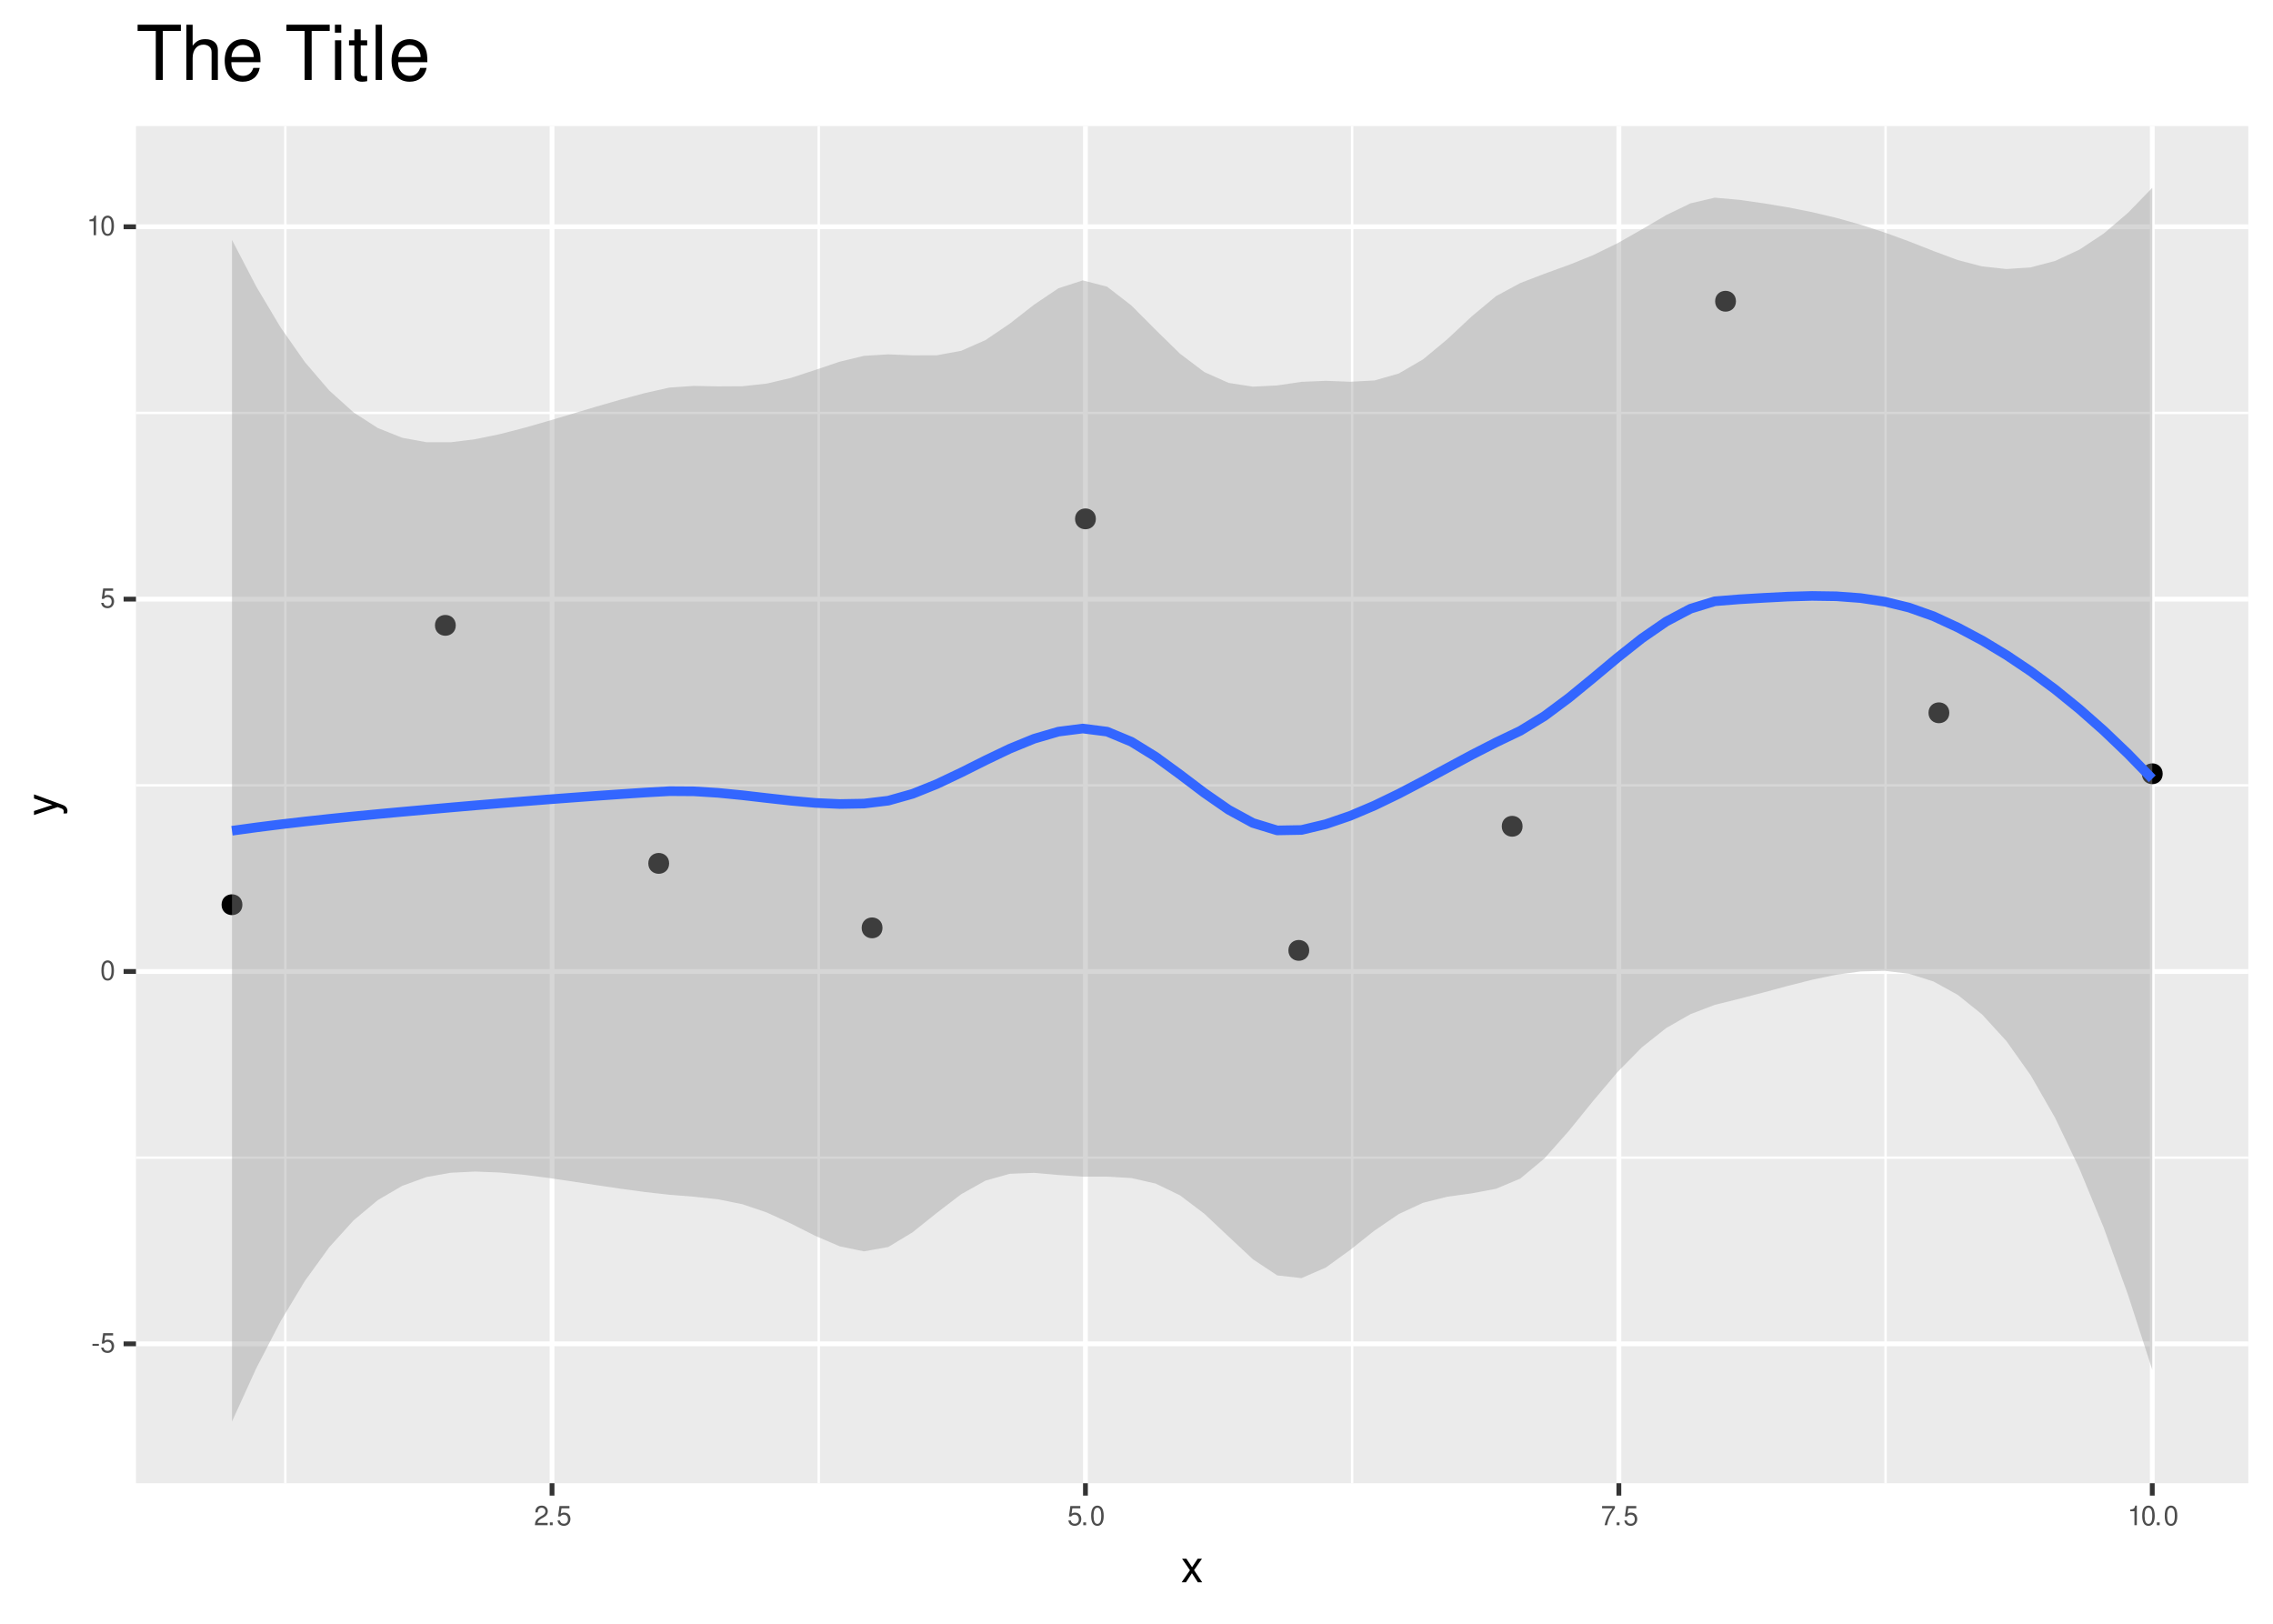 <?xml version="1.0" encoding="UTF-8"?>
<svg xmlns="http://www.w3.org/2000/svg" xmlns:xlink="http://www.w3.org/1999/xlink" width="504pt" height="360pt" viewBox="0 0 504 360" version="1.1">
<defs>
<g>
<symbol overflow="visible" id="glyph0-0">
<path style="stroke:none;" d=""/>
</symbol>
<symbol overflow="visible" id="glyph0-1">
<path style="stroke:none;" d="M 1.703 -1.875 L 0.281 -1.875 L 0.281 -1.438 L 1.703 -1.438 Z M 1.703 -1.875 "/>
</symbol>
<symbol overflow="visible" id="glyph0-2">
<path style="stroke:none;" d="M 2.859 -4.25 L 0.656 -4.25 L 0.344 -1.938 L 0.828 -1.938 C 1.078 -2.234 1.281 -2.328 1.609 -2.328 C 2.188 -2.328 2.531 -1.938 2.531 -1.312 C 2.531 -0.703 2.188 -0.328 1.609 -0.328 C 1.141 -0.328 0.859 -0.562 0.734 -1.047 L 0.203 -1.047 C 0.281 -0.703 0.344 -0.531 0.469 -0.375 C 0.703 -0.047 1.141 0.141 1.625 0.141 C 2.484 0.141 3.078 -0.484 3.078 -1.391 C 3.078 -2.219 2.516 -2.797 1.703 -2.797 C 1.406 -2.797 1.156 -2.719 0.922 -2.547 L 1.094 -3.734 L 2.859 -3.734 Z M 2.859 -4.25 "/>
</symbol>
<symbol overflow="visible" id="glyph0-3">
<path style="stroke:none;" d="M 1.656 -4.344 C 1.25 -4.344 0.891 -4.156 0.672 -3.859 C 0.391 -3.484 0.266 -2.906 0.266 -2.094 C 0.266 -0.641 0.734 0.141 1.656 0.141 C 2.547 0.141 3.047 -0.641 3.047 -2.062 C 3.047 -2.906 2.906 -3.469 2.625 -3.859 C 2.406 -4.156 2.047 -4.344 1.656 -4.344 Z M 1.656 -3.875 C 2.219 -3.875 2.5 -3.281 2.5 -2.109 C 2.5 -0.875 2.219 -0.297 1.641 -0.297 C 1.078 -0.297 0.797 -0.906 0.797 -2.094 C 0.797 -3.281 1.078 -3.875 1.656 -3.875 Z M 1.656 -3.875 "/>
</symbol>
<symbol overflow="visible" id="glyph0-4">
<path style="stroke:none;" d="M 1.547 -3.094 L 1.547 0 L 2.078 0 L 2.078 -4.344 L 1.734 -4.344 C 1.547 -3.672 1.422 -3.578 0.609 -3.469 L 0.609 -3.094 Z M 1.547 -3.094 "/>
</symbol>
<symbol overflow="visible" id="glyph0-5">
<path style="stroke:none;" d="M 3.031 -0.516 L 0.797 -0.516 C 0.859 -0.875 1.047 -1.109 1.562 -1.422 L 2.172 -1.766 C 2.766 -2.094 3.062 -2.531 3.062 -3.078 C 3.062 -3.438 2.922 -3.766 2.672 -4 C 2.422 -4.234 2.109 -4.344 1.703 -4.344 C 1.156 -4.344 0.766 -4.141 0.531 -3.781 C 0.375 -3.547 0.312 -3.281 0.297 -2.844 L 0.828 -2.844 C 0.844 -3.125 0.875 -3.312 0.953 -3.453 C 1.094 -3.719 1.375 -3.875 1.688 -3.875 C 2.172 -3.875 2.531 -3.531 2.531 -3.062 C 2.531 -2.719 2.328 -2.406 1.953 -2.203 L 1.391 -1.875 C 0.516 -1.359 0.25 -0.953 0.203 0 L 3.031 0 Z M 3.031 -0.516 "/>
</symbol>
<symbol overflow="visible" id="glyph0-6">
<path style="stroke:none;" d="M 1.141 -0.625 L 0.516 -0.625 L 0.516 0 L 1.141 0 Z M 1.141 -0.625 "/>
</symbol>
<symbol overflow="visible" id="glyph0-7">
<path style="stroke:none;" d="M 3.125 -4.25 L 0.281 -4.25 L 0.281 -3.734 L 2.578 -3.734 C 1.562 -2.281 1.141 -1.391 0.828 0 L 1.391 0 C 1.625 -1.359 2.156 -2.531 3.125 -3.812 Z M 3.125 -4.25 "/>
</symbol>
<symbol overflow="visible" id="glyph1-0">
<path style="stroke:none;" d=""/>
</symbol>
<symbol overflow="visible" id="glyph1-1">
<path style="stroke:none;" d="M 2.922 -2.703 L 4.688 -5.234 L 3.734 -5.234 L 2.484 -3.344 L 1.219 -5.234 L 0.266 -5.234 L 2.016 -2.672 L 0.172 0 L 1.125 0 L 2.453 -2.016 L 3.766 0 L 4.734 0 Z M 2.922 -2.703 "/>
</symbol>
<symbol overflow="visible" id="glyph2-0">
<path style="stroke:none;" d=""/>
</symbol>
<symbol overflow="visible" id="glyph2-1">
<path style="stroke:none;" d="M -5.234 -3.875 L -1.156 -2.438 L -5.234 -1.094 L -5.234 -0.203 L 0.016 -1.969 L 0.844 -1.656 C 1.219 -1.516 1.359 -1.328 1.359 -0.984 C 1.359 -0.844 1.344 -0.719 1.297 -0.547 L 2.047 -0.547 C 2.141 -0.703 2.188 -0.875 2.188 -1.094 C 2.188 -1.375 2.094 -1.656 1.938 -1.875 C 1.734 -2.141 1.516 -2.297 1.094 -2.453 L -5.234 -4.781 Z M -5.234 -3.875 "/>
</symbol>
<symbol overflow="visible" id="glyph3-0">
<path style="stroke:none;" d=""/>
</symbol>
<symbol overflow="visible" id="glyph3-1">
<path style="stroke:none;" d="M 5.953 -10.875 L 9.953 -10.875 L 9.953 -12.25 L 0.359 -12.25 L 0.359 -10.875 L 4.391 -10.875 L 4.391 0 L 5.953 0 Z M 5.953 -10.875 "/>
</symbol>
<symbol overflow="visible" id="glyph3-2">
<path style="stroke:none;" d="M 1.172 -12.25 L 1.172 0 L 2.562 0 L 2.562 -4.859 C 2.562 -6.656 3.516 -7.828 4.953 -7.828 C 5.422 -7.828 5.859 -7.688 6.203 -7.438 C 6.594 -7.141 6.766 -6.719 6.766 -6.094 L 6.766 0 L 8.156 0 L 8.156 -6.656 C 8.156 -8.125 7.109 -9.047 5.391 -9.047 C 4.156 -9.047 3.391 -8.672 2.562 -7.594 L 2.562 -12.25 Z M 1.172 -12.25 "/>
</symbol>
<symbol overflow="visible" id="glyph3-3">
<path style="stroke:none;" d="M 8.609 -3.938 C 8.609 -5.281 8.516 -6.078 8.266 -6.734 C 7.688 -8.188 6.344 -9.047 4.703 -9.047 C 2.25 -9.047 0.672 -7.188 0.672 -4.281 C 0.672 -1.375 2.188 0.391 4.672 0.391 C 6.688 0.391 8.078 -0.75 8.438 -2.672 L 7.016 -2.672 C 6.641 -1.516 5.844 -0.906 4.719 -0.906 C 3.828 -0.906 3.078 -1.312 2.609 -2.047 C 2.266 -2.547 2.156 -3.062 2.141 -3.938 Z M 2.172 -5.078 C 2.281 -6.703 3.281 -7.766 4.688 -7.766 C 6.109 -7.766 7.109 -6.656 7.109 -5.078 Z M 2.172 -5.078 "/>
</symbol>
<symbol overflow="visible" id="glyph3-4">
<path style="stroke:none;" d=""/>
</symbol>
<symbol overflow="visible" id="glyph3-5">
<path style="stroke:none;" d="M 2.516 -8.797 L 1.125 -8.797 L 1.125 0 L 2.516 0 Z M 2.516 -12.25 L 1.109 -12.25 L 1.109 -10.484 L 2.516 -10.484 Z M 2.516 -12.25 "/>
</symbol>
<symbol overflow="visible" id="glyph3-6">
<path style="stroke:none;" d="M 4.266 -8.797 L 2.828 -8.797 L 2.828 -11.219 L 1.422 -11.219 L 1.422 -8.797 L 0.234 -8.797 L 0.234 -7.656 L 1.422 -7.656 L 1.422 -1 C 1.422 -0.094 2.031 0.391 3.125 0.391 C 3.5 0.391 3.797 0.359 4.266 0.266 L 4.266 -0.906 C 4.062 -0.859 3.875 -0.844 3.594 -0.844 C 2.984 -0.844 2.828 -1 2.828 -1.625 L 2.828 -7.656 L 4.266 -7.656 Z M 4.266 -8.797 "/>
</symbol>
<symbol overflow="visible" id="glyph3-7">
<path style="stroke:none;" d="M 2.547 -12.25 L 1.141 -12.25 L 1.141 0 L 2.547 0 Z M 2.547 -12.25 "/>
</symbol>
</g>
<clipPath id="clip1">
  <path d="M 30.152 27.957 L 498.523 27.957 L 498.523 328.848 L 30.152 328.848 Z M 30.152 27.957 "/>
</clipPath>
<clipPath id="clip2">
  <path d="M 30.152 256 L 498.523 256 L 498.523 257 L 30.152 257 Z M 30.152 256 "/>
</clipPath>
<clipPath id="clip3">
  <path d="M 30.152 173 L 498.523 173 L 498.523 175 L 30.152 175 Z M 30.152 173 "/>
</clipPath>
<clipPath id="clip4">
  <path d="M 30.152 91 L 498.523 91 L 498.523 92 L 30.152 92 Z M 30.152 91 "/>
</clipPath>
<clipPath id="clip5">
  <path d="M 63 27.957 L 64 27.957 L 64 328.848 L 63 328.848 Z M 63 27.957 "/>
</clipPath>
<clipPath id="clip6">
  <path d="M 181 27.957 L 182 27.957 L 182 328.848 L 181 328.848 Z M 181 27.957 "/>
</clipPath>
<clipPath id="clip7">
  <path d="M 299 27.957 L 301 27.957 L 301 328.848 L 299 328.848 Z M 299 27.957 "/>
</clipPath>
<clipPath id="clip8">
  <path d="M 417 27.957 L 419 27.957 L 419 328.848 L 417 328.848 Z M 417 27.957 "/>
</clipPath>
<clipPath id="clip9">
  <path d="M 30.152 297 L 498.523 297 L 498.523 299 L 30.152 299 Z M 30.152 297 "/>
</clipPath>
<clipPath id="clip10">
  <path d="M 30.152 214 L 498.523 214 L 498.523 216 L 30.152 216 Z M 30.152 214 "/>
</clipPath>
<clipPath id="clip11">
  <path d="M 30.152 132 L 498.523 132 L 498.523 134 L 30.152 134 Z M 30.152 132 "/>
</clipPath>
<clipPath id="clip12">
  <path d="M 30.152 49 L 498.523 49 L 498.523 51 L 30.152 51 Z M 30.152 49 "/>
</clipPath>
<clipPath id="clip13">
  <path d="M 121 27.957 L 123 27.957 L 123 328.848 L 121 328.848 Z M 121 27.957 "/>
</clipPath>
<clipPath id="clip14">
  <path d="M 240 27.957 L 242 27.957 L 242 328.848 L 240 328.848 Z M 240 27.957 "/>
</clipPath>
<clipPath id="clip15">
  <path d="M 358 27.957 L 360 27.957 L 360 328.848 L 358 328.848 Z M 358 27.957 "/>
</clipPath>
<clipPath id="clip16">
  <path d="M 476 27.957 L 478 27.957 L 478 328.848 L 476 328.848 Z M 476 27.957 "/>
</clipPath>
</defs>
<g id="surface1009">
<rect x="0" y="0" width="504" height="360" style="fill:rgb(100%,100%,100%);fill-opacity:1;stroke:none;"/>
<rect x="0" y="0" width="504" height="360" style="fill:rgb(100%,100%,100%);fill-opacity:1;stroke:none;"/>
<path style="fill:none;stroke-width:1.067;stroke-linecap:round;stroke-linejoin:round;stroke:rgb(100%,100%,100%);stroke-opacity:1;stroke-miterlimit:10;" d="M 0 360 L 504 360 L 504 0 L 0 0 Z M 0 360 "/>
<g clip-path="url(#clip1)" clip-rule="nonzero">
<path style=" stroke:none;fill-rule:nonzero;fill:rgb(92.157%,92.157%,92.157%);fill-opacity:1;" d="M 30.152 328.848 L 498.523 328.848 L 498.523 27.957 L 30.152 27.957 Z M 30.152 328.848 "/>
</g>
<g clip-path="url(#clip2)" clip-rule="nonzero">
<path style="fill:none;stroke-width:0.533;stroke-linecap:butt;stroke-linejoin:round;stroke:rgb(100%,100%,100%);stroke-opacity:1;stroke-miterlimit:10;" d="M 30.152 256.672 L 498.52 256.672 "/>
</g>
<g clip-path="url(#clip3)" clip-rule="nonzero">
<path style="fill:none;stroke-width:0.533;stroke-linecap:butt;stroke-linejoin:round;stroke:rgb(100%,100%,100%);stroke-opacity:1;stroke-miterlimit:10;" d="M 30.152 174.113 L 498.52 174.113 "/>
</g>
<g clip-path="url(#clip4)" clip-rule="nonzero">
<path style="fill:none;stroke-width:0.533;stroke-linecap:butt;stroke-linejoin:round;stroke:rgb(100%,100%,100%);stroke-opacity:1;stroke-miterlimit:10;" d="M 30.152 91.555 L 498.52 91.555 "/>
</g>
<g clip-path="url(#clip5)" clip-rule="nonzero">
<path style="fill:none;stroke-width:0.533;stroke-linecap:butt;stroke-linejoin:round;stroke:rgb(100%,100%,100%);stroke-opacity:1;stroke-miterlimit:10;" d="M 63.27 328.848 L 63.27 27.957 "/>
</g>
<g clip-path="url(#clip6)" clip-rule="nonzero">
<path style="fill:none;stroke-width:0.533;stroke-linecap:butt;stroke-linejoin:round;stroke:rgb(100%,100%,100%);stroke-opacity:1;stroke-miterlimit:10;" d="M 181.543 328.848 L 181.543 27.957 "/>
</g>
<g clip-path="url(#clip7)" clip-rule="nonzero">
<path style="fill:none;stroke-width:0.533;stroke-linecap:butt;stroke-linejoin:round;stroke:rgb(100%,100%,100%);stroke-opacity:1;stroke-miterlimit:10;" d="M 299.816 328.848 L 299.816 27.957 "/>
</g>
<g clip-path="url(#clip8)" clip-rule="nonzero">
<path style="fill:none;stroke-width:0.533;stroke-linecap:butt;stroke-linejoin:round;stroke:rgb(100%,100%,100%);stroke-opacity:1;stroke-miterlimit:10;" d="M 418.094 328.848 L 418.094 27.957 "/>
</g>
<g clip-path="url(#clip9)" clip-rule="nonzero">
<path style="fill:none;stroke-width:1.067;stroke-linecap:butt;stroke-linejoin:round;stroke:rgb(100%,100%,100%);stroke-opacity:1;stroke-miterlimit:10;" d="M 30.152 297.949 L 498.52 297.949 "/>
</g>
<g clip-path="url(#clip10)" clip-rule="nonzero">
<path style="fill:none;stroke-width:1.067;stroke-linecap:butt;stroke-linejoin:round;stroke:rgb(100%,100%,100%);stroke-opacity:1;stroke-miterlimit:10;" d="M 30.152 215.391 L 498.52 215.391 "/>
</g>
<g clip-path="url(#clip11)" clip-rule="nonzero">
<path style="fill:none;stroke-width:1.067;stroke-linecap:butt;stroke-linejoin:round;stroke:rgb(100%,100%,100%);stroke-opacity:1;stroke-miterlimit:10;" d="M 30.152 132.832 L 498.52 132.832 "/>
</g>
<g clip-path="url(#clip12)" clip-rule="nonzero">
<path style="fill:none;stroke-width:1.067;stroke-linecap:butt;stroke-linejoin:round;stroke:rgb(100%,100%,100%);stroke-opacity:1;stroke-miterlimit:10;" d="M 30.152 50.277 L 498.52 50.277 "/>
</g>
<g clip-path="url(#clip13)" clip-rule="nonzero">
<path style="fill:none;stroke-width:1.067;stroke-linecap:butt;stroke-linejoin:round;stroke:rgb(100%,100%,100%);stroke-opacity:1;stroke-miterlimit:10;" d="M 122.406 328.848 L 122.406 27.957 "/>
</g>
<g clip-path="url(#clip14)" clip-rule="nonzero">
<path style="fill:none;stroke-width:1.067;stroke-linecap:butt;stroke-linejoin:round;stroke:rgb(100%,100%,100%);stroke-opacity:1;stroke-miterlimit:10;" d="M 240.68 328.848 L 240.68 27.957 "/>
</g>
<g clip-path="url(#clip15)" clip-rule="nonzero">
<path style="fill:none;stroke-width:1.067;stroke-linecap:butt;stroke-linejoin:round;stroke:rgb(100%,100%,100%);stroke-opacity:1;stroke-miterlimit:10;" d="M 358.957 328.848 L 358.957 27.957 "/>
</g>
<g clip-path="url(#clip16)" clip-rule="nonzero">
<path style="fill:none;stroke-width:1.067;stroke-linecap:butt;stroke-linejoin:round;stroke:rgb(100%,100%,100%);stroke-opacity:1;stroke-miterlimit:10;" d="M 477.23 328.848 L 477.23 27.957 "/>
</g>
<path style="fill-rule:nonzero;fill:rgb(0%,0%,0%);fill-opacity:1;stroke-width:0.709;stroke-linecap:round;stroke-linejoin:round;stroke:rgb(0%,0%,0%);stroke-opacity:1;stroke-miterlimit:10;" d="M 53.395 200.586 C 53.395 203.191 49.484 203.191 49.484 200.586 C 49.484 197.98 53.395 197.98 53.395 200.586 "/>
<path style="fill-rule:nonzero;fill:rgb(0%,0%,0%);fill-opacity:1;stroke-width:0.709;stroke-linecap:round;stroke-linejoin:round;stroke:rgb(0%,0%,0%);stroke-opacity:1;stroke-miterlimit:10;" d="M 100.707 138.648 C 100.707 141.254 96.797 141.254 96.797 138.648 C 96.797 136.043 100.707 136.043 100.707 138.648 "/>
<path style="fill-rule:nonzero;fill:rgb(0%,0%,0%);fill-opacity:1;stroke-width:0.709;stroke-linecap:round;stroke-linejoin:round;stroke:rgb(0%,0%,0%);stroke-opacity:1;stroke-miterlimit:10;" d="M 148.016 191.422 C 148.016 194.031 144.105 194.031 144.105 191.422 C 144.105 188.816 148.016 188.816 148.016 191.422 "/>
<path style="fill-rule:nonzero;fill:rgb(0%,0%,0%);fill-opacity:1;stroke-width:0.709;stroke-linecap:round;stroke-linejoin:round;stroke:rgb(0%,0%,0%);stroke-opacity:1;stroke-miterlimit:10;" d="M 195.324 205.719 C 195.324 208.324 191.414 208.324 191.414 205.719 C 191.414 203.113 195.324 203.113 195.324 205.719 "/>
<path style="fill-rule:nonzero;fill:rgb(0%,0%,0%);fill-opacity:1;stroke-width:0.709;stroke-linecap:round;stroke-linejoin:round;stroke:rgb(0%,0%,0%);stroke-opacity:1;stroke-miterlimit:10;" d="M 242.637 115.039 C 242.637 117.645 238.727 117.645 238.727 115.039 C 238.727 112.434 242.637 112.434 242.637 115.039 "/>
<path style="fill-rule:nonzero;fill:rgb(0%,0%,0%);fill-opacity:1;stroke-width:0.709;stroke-linecap:round;stroke-linejoin:round;stroke:rgb(0%,0%,0%);stroke-opacity:1;stroke-miterlimit:10;" d="M 289.945 210.711 C 289.945 213.316 286.035 213.316 286.035 210.711 C 286.035 208.105 289.945 208.105 289.945 210.711 "/>
<path style="fill-rule:nonzero;fill:rgb(0%,0%,0%);fill-opacity:1;stroke-width:0.709;stroke-linecap:round;stroke-linejoin:round;stroke:rgb(0%,0%,0%);stroke-opacity:1;stroke-miterlimit:10;" d="M 337.254 183.195 C 337.254 185.801 333.348 185.801 333.348 183.195 C 333.348 180.586 337.254 180.586 337.254 183.195 "/>
<path style="fill-rule:nonzero;fill:rgb(0%,0%,0%);fill-opacity:1;stroke-width:0.709;stroke-linecap:round;stroke-linejoin:round;stroke:rgb(0%,0%,0%);stroke-opacity:1;stroke-miterlimit:10;" d="M 384.566 66.789 C 384.566 69.395 380.656 69.395 380.656 66.789 C 380.656 64.18 384.566 64.18 384.566 66.789 "/>
<path style="fill-rule:nonzero;fill:rgb(0%,0%,0%);fill-opacity:1;stroke-width:0.709;stroke-linecap:round;stroke-linejoin:round;stroke:rgb(0%,0%,0%);stroke-opacity:1;stroke-miterlimit:10;" d="M 431.875 158.035 C 431.875 160.641 427.965 160.641 427.965 158.035 C 427.965 155.43 431.875 155.43 431.875 158.035 "/>
<path style="fill-rule:nonzero;fill:rgb(0%,0%,0%);fill-opacity:1;stroke-width:0.709;stroke-linecap:round;stroke-linejoin:round;stroke:rgb(0%,0%,0%);stroke-opacity:1;stroke-miterlimit:10;" d="M 479.188 171.551 C 479.188 174.16 475.277 174.16 475.277 171.551 C 475.277 168.945 479.188 168.945 479.188 171.551 "/>
<path style=" stroke:none;fill-rule:nonzero;fill:rgb(60%,60%,60%);fill-opacity:0.4;" d="M 51.441 53.195 L 56.828 63.543 L 62.219 72.594 L 67.609 80.285 L 73 86.57 L 78.391 91.43 L 83.777 94.898 L 89.168 97.055 L 94.559 98.047 L 99.949 98.051 L 105.336 97.379 L 110.727 96.273 L 116.117 94.891 L 121.508 93.348 L 126.898 91.738 L 132.285 90.129 L 137.676 88.578 L 143.066 87.129 L 148.457 85.926 L 153.844 85.562 L 159.234 85.664 L 164.625 85.633 L 170.016 85.047 L 175.406 83.777 L 180.793 82.012 L 186.184 80.191 L 191.574 78.891 L 196.965 78.566 L 202.352 78.785 L 207.742 78.766 L 213.133 77.773 L 218.523 75.395 L 223.914 71.746 L 229.301 67.539 L 234.691 63.914 L 240.082 62.168 L 245.473 63.555 L 250.859 67.719 L 256.25 73.141 L 261.641 78.41 L 267.031 82.484 L 272.422 84.891 L 277.809 85.727 L 283.199 85.453 L 288.59 84.656 L 293.98 84.43 L 299.367 84.637 L 304.758 84.352 L 310.148 82.812 L 315.539 79.676 L 320.93 75.195 L 326.316 70.156 L 331.707 65.664 L 337.098 62.754 L 342.488 60.68 L 347.875 58.734 L 353.266 56.559 L 358.656 53.926 L 364.047 50.859 L 369.438 47.699 L 374.824 45.09 L 380.215 43.824 L 385.605 44.297 L 390.996 45.066 L 396.383 45.957 L 401.773 47.023 L 407.164 48.301 L 412.555 49.812 L 417.945 51.566 L 423.332 53.531 L 428.723 55.652 L 434.113 57.664 L 439.504 59.062 L 444.891 59.648 L 450.281 59.277 L 455.672 57.855 L 461.062 55.355 L 466.453 51.785 L 471.84 47.191 L 477.23 41.637 L 477.23 303.684 L 471.84 287.043 L 466.453 272.152 L 461.062 259.066 L 455.672 247.82 L 450.281 238.414 L 444.891 230.816 L 439.504 224.922 L 434.113 220.582 L 428.723 217.605 L 423.332 215.898 L 417.945 215.242 L 412.555 215.379 L 407.164 216.102 L 401.773 217.227 L 396.383 218.594 L 390.996 220.047 L 385.605 221.453 L 380.215 222.789 L 374.824 224.852 L 369.438 227.938 L 364.047 232.219 L 358.656 237.695 L 353.266 244.07 L 347.875 250.727 L 342.488 256.809 L 337.098 261.305 L 331.707 263.566 L 326.316 264.582 L 320.93 265.324 L 315.539 266.668 L 310.148 269.172 L 304.758 272.844 L 299.367 277.129 L 293.98 281.023 L 288.59 283.371 L 283.199 282.766 L 277.809 279.191 L 272.422 274.164 L 267.031 269.09 L 261.641 265.016 L 256.25 262.41 L 250.859 261.184 L 245.473 260.867 L 240.082 260.879 L 234.691 260.508 L 229.301 260.031 L 223.914 260.238 L 218.523 261.75 L 213.133 264.766 L 207.742 268.895 L 202.352 273.211 L 196.965 276.469 L 191.574 277.441 L 186.184 276.32 L 180.793 274.008 L 175.406 271.289 L 170.016 268.816 L 164.625 266.992 L 159.234 265.898 L 153.844 265.324 L 148.457 264.891 L 143.066 264.289 L 137.676 263.562 L 132.285 262.762 L 126.898 261.938 L 121.508 261.148 L 116.117 260.453 L 110.727 259.949 L 105.336 259.746 L 99.949 260.008 L 94.559 260.965 L 89.168 262.922 L 83.777 266.074 L 78.391 270.578 L 73 276.535 L 67.609 283.984 L 62.219 292.934 L 56.828 303.344 L 51.441 315.172 Z M 51.441 53.195 "/>
<path style="fill:none;stroke-width:2.134;stroke-linecap:butt;stroke-linejoin:round;stroke:rgb(20%,40%,100%);stroke-opacity:1;stroke-miterlimit:10;" d="M 51.441 184.184 L 56.828 183.445 L 62.219 182.766 L 67.609 182.137 L 73 181.551 L 78.391 181.004 L 83.777 180.484 L 89.168 179.988 L 94.559 179.504 L 99.949 179.027 L 105.336 178.562 L 110.727 178.109 L 116.117 177.672 L 121.508 177.246 L 126.898 176.84 L 132.285 176.445 L 137.676 176.07 L 143.066 175.711 L 148.457 175.41 L 153.844 175.445 L 159.234 175.781 L 164.625 176.312 L 170.016 176.934 L 175.406 177.531 L 180.793 178.012 L 186.184 178.258 L 191.574 178.164 L 196.965 177.516 L 202.352 176 L 207.742 173.832 L 213.133 171.27 L 218.523 168.57 L 223.914 165.992 L 229.301 163.785 L 234.691 162.211 L 240.082 161.523 L 245.473 162.211 L 250.859 164.449 L 256.25 167.777 L 261.641 171.711 L 267.031 175.789 L 272.422 179.527 L 277.809 182.461 L 283.199 184.109 L 288.59 184.012 L 293.98 182.727 L 299.367 180.883 L 304.758 178.598 L 310.148 175.992 L 315.539 173.172 L 320.93 170.262 L 326.316 167.371 L 331.707 164.613 L 337.098 162.031 L 342.488 158.742 L 347.875 154.73 L 353.266 150.312 L 358.656 145.812 L 364.047 141.539 L 369.438 137.82 L 374.824 134.969 L 380.215 133.309 L 385.605 132.875 L 390.996 132.555 L 396.383 132.277 L 401.773 132.125 L 407.164 132.203 L 412.555 132.598 L 417.945 133.402 L 423.332 134.715 L 428.723 136.629 L 434.113 139.125 L 439.504 141.992 L 444.891 145.234 L 450.281 148.848 L 455.672 152.836 L 461.062 157.211 L 466.453 161.969 L 471.84 167.117 L 477.23 172.66 "/>
<g style="fill:rgb(30.196%,30.196%,30.196%);fill-opacity:1;">
  <use xlink:href="#glyph0-1" x="20.219" y="299.823"/>
  <use xlink:href="#glyph0-2" x="22.219" y="299.823"/>
</g>
<g style="fill:rgb(30.196%,30.196%,30.196%);fill-opacity:1;">
  <use xlink:href="#glyph0-3" x="22.219" y="217.265"/>
</g>
<g style="fill:rgb(30.196%,30.196%,30.196%);fill-opacity:1;">
  <use xlink:href="#glyph0-2" x="22.219" y="134.706"/>
</g>
<g style="fill:rgb(30.196%,30.196%,30.196%);fill-opacity:1;">
  <use xlink:href="#glyph0-4" x="19.219" y="52.151"/>
  <use xlink:href="#glyph0-3" x="22.219" y="52.151"/>
</g>
<path style="fill:none;stroke-width:1.067;stroke-linecap:butt;stroke-linejoin:round;stroke:rgb(20%,20%,20%);stroke-opacity:1;stroke-miterlimit:10;" d="M 27.41 297.949 L 30.152 297.949 "/>
<path style="fill:none;stroke-width:1.067;stroke-linecap:butt;stroke-linejoin:round;stroke:rgb(20%,20%,20%);stroke-opacity:1;stroke-miterlimit:10;" d="M 27.41 215.391 L 30.152 215.391 "/>
<path style="fill:none;stroke-width:1.067;stroke-linecap:butt;stroke-linejoin:round;stroke:rgb(20%,20%,20%);stroke-opacity:1;stroke-miterlimit:10;" d="M 27.41 132.832 L 30.152 132.832 "/>
<path style="fill:none;stroke-width:1.067;stroke-linecap:butt;stroke-linejoin:round;stroke:rgb(20%,20%,20%);stroke-opacity:1;stroke-miterlimit:10;" d="M 27.41 50.277 L 30.152 50.277 "/>
<path style="fill:none;stroke-width:1.067;stroke-linecap:butt;stroke-linejoin:round;stroke:rgb(20%,20%,20%);stroke-opacity:1;stroke-miterlimit:10;" d="M 122.406 331.59 L 122.406 328.848 "/>
<path style="fill:none;stroke-width:1.067;stroke-linecap:butt;stroke-linejoin:round;stroke:rgb(20%,20%,20%);stroke-opacity:1;stroke-miterlimit:10;" d="M 240.68 331.59 L 240.68 328.848 "/>
<path style="fill:none;stroke-width:1.067;stroke-linecap:butt;stroke-linejoin:round;stroke:rgb(20%,20%,20%);stroke-opacity:1;stroke-miterlimit:10;" d="M 358.957 331.59 L 358.957 328.848 "/>
<path style="fill:none;stroke-width:1.067;stroke-linecap:butt;stroke-linejoin:round;stroke:rgb(20%,20%,20%);stroke-opacity:1;stroke-miterlimit:10;" d="M 477.23 331.59 L 477.23 328.848 "/>
<g style="fill:rgb(30.196%,30.196%,30.196%);fill-opacity:1;">
  <use xlink:href="#glyph0-5" x="118.406" y="338.155"/>
  <use xlink:href="#glyph0-6" x="121.406" y="338.155"/>
  <use xlink:href="#glyph0-2" x="123.406" y="338.155"/>
</g>
<g style="fill:rgb(30.196%,30.196%,30.196%);fill-opacity:1;">
  <use xlink:href="#glyph0-2" x="236.68" y="338.155"/>
  <use xlink:href="#glyph0-6" x="239.68" y="338.155"/>
  <use xlink:href="#glyph0-3" x="241.68" y="338.155"/>
</g>
<g style="fill:rgb(30.196%,30.196%,30.196%);fill-opacity:1;">
  <use xlink:href="#glyph0-7" x="354.957" y="338.155"/>
  <use xlink:href="#glyph0-6" x="357.957" y="338.155"/>
  <use xlink:href="#glyph0-2" x="359.957" y="338.155"/>
</g>
<g style="fill:rgb(30.196%,30.196%,30.196%);fill-opacity:1;">
  <use xlink:href="#glyph0-4" x="471.73" y="338.155"/>
  <use xlink:href="#glyph0-3" x="474.73" y="338.155"/>
  <use xlink:href="#glyph0-6" x="477.73" y="338.155"/>
  <use xlink:href="#glyph0-3" x="479.73" y="338.155"/>
</g>
<g style="fill:rgb(0%,0%,0%);fill-opacity:1;">
  <use xlink:href="#glyph1-1" x="261.836" y="350.81"/>
</g>
<g style="fill:rgb(0%,0%,0%);fill-opacity:1;">
  <use xlink:href="#glyph2-1" x="12.771" y="180.902"/>
</g>
<g style="fill:rgb(0%,0%,0%);fill-opacity:1;">
  <use xlink:href="#glyph3-1" x="30.152" y="17.728"/>
  <use xlink:href="#glyph3-2" x="40.152" y="17.728"/>
  <use xlink:href="#glyph3-3" x="49.152" y="17.728"/>
  <use xlink:href="#glyph3-4" x="58.152" y="17.728"/>
  <use xlink:href="#glyph3-1" x="63.152" y="17.728"/>
  <use xlink:href="#glyph3-5" x="73.152" y="17.728"/>
  <use xlink:href="#glyph3-6" x="77.152" y="17.728"/>
  <use xlink:href="#glyph3-7" x="82.152" y="17.728"/>
  <use xlink:href="#glyph3-3" x="86.152" y="17.728"/>
</g>
</g>
</svg>
